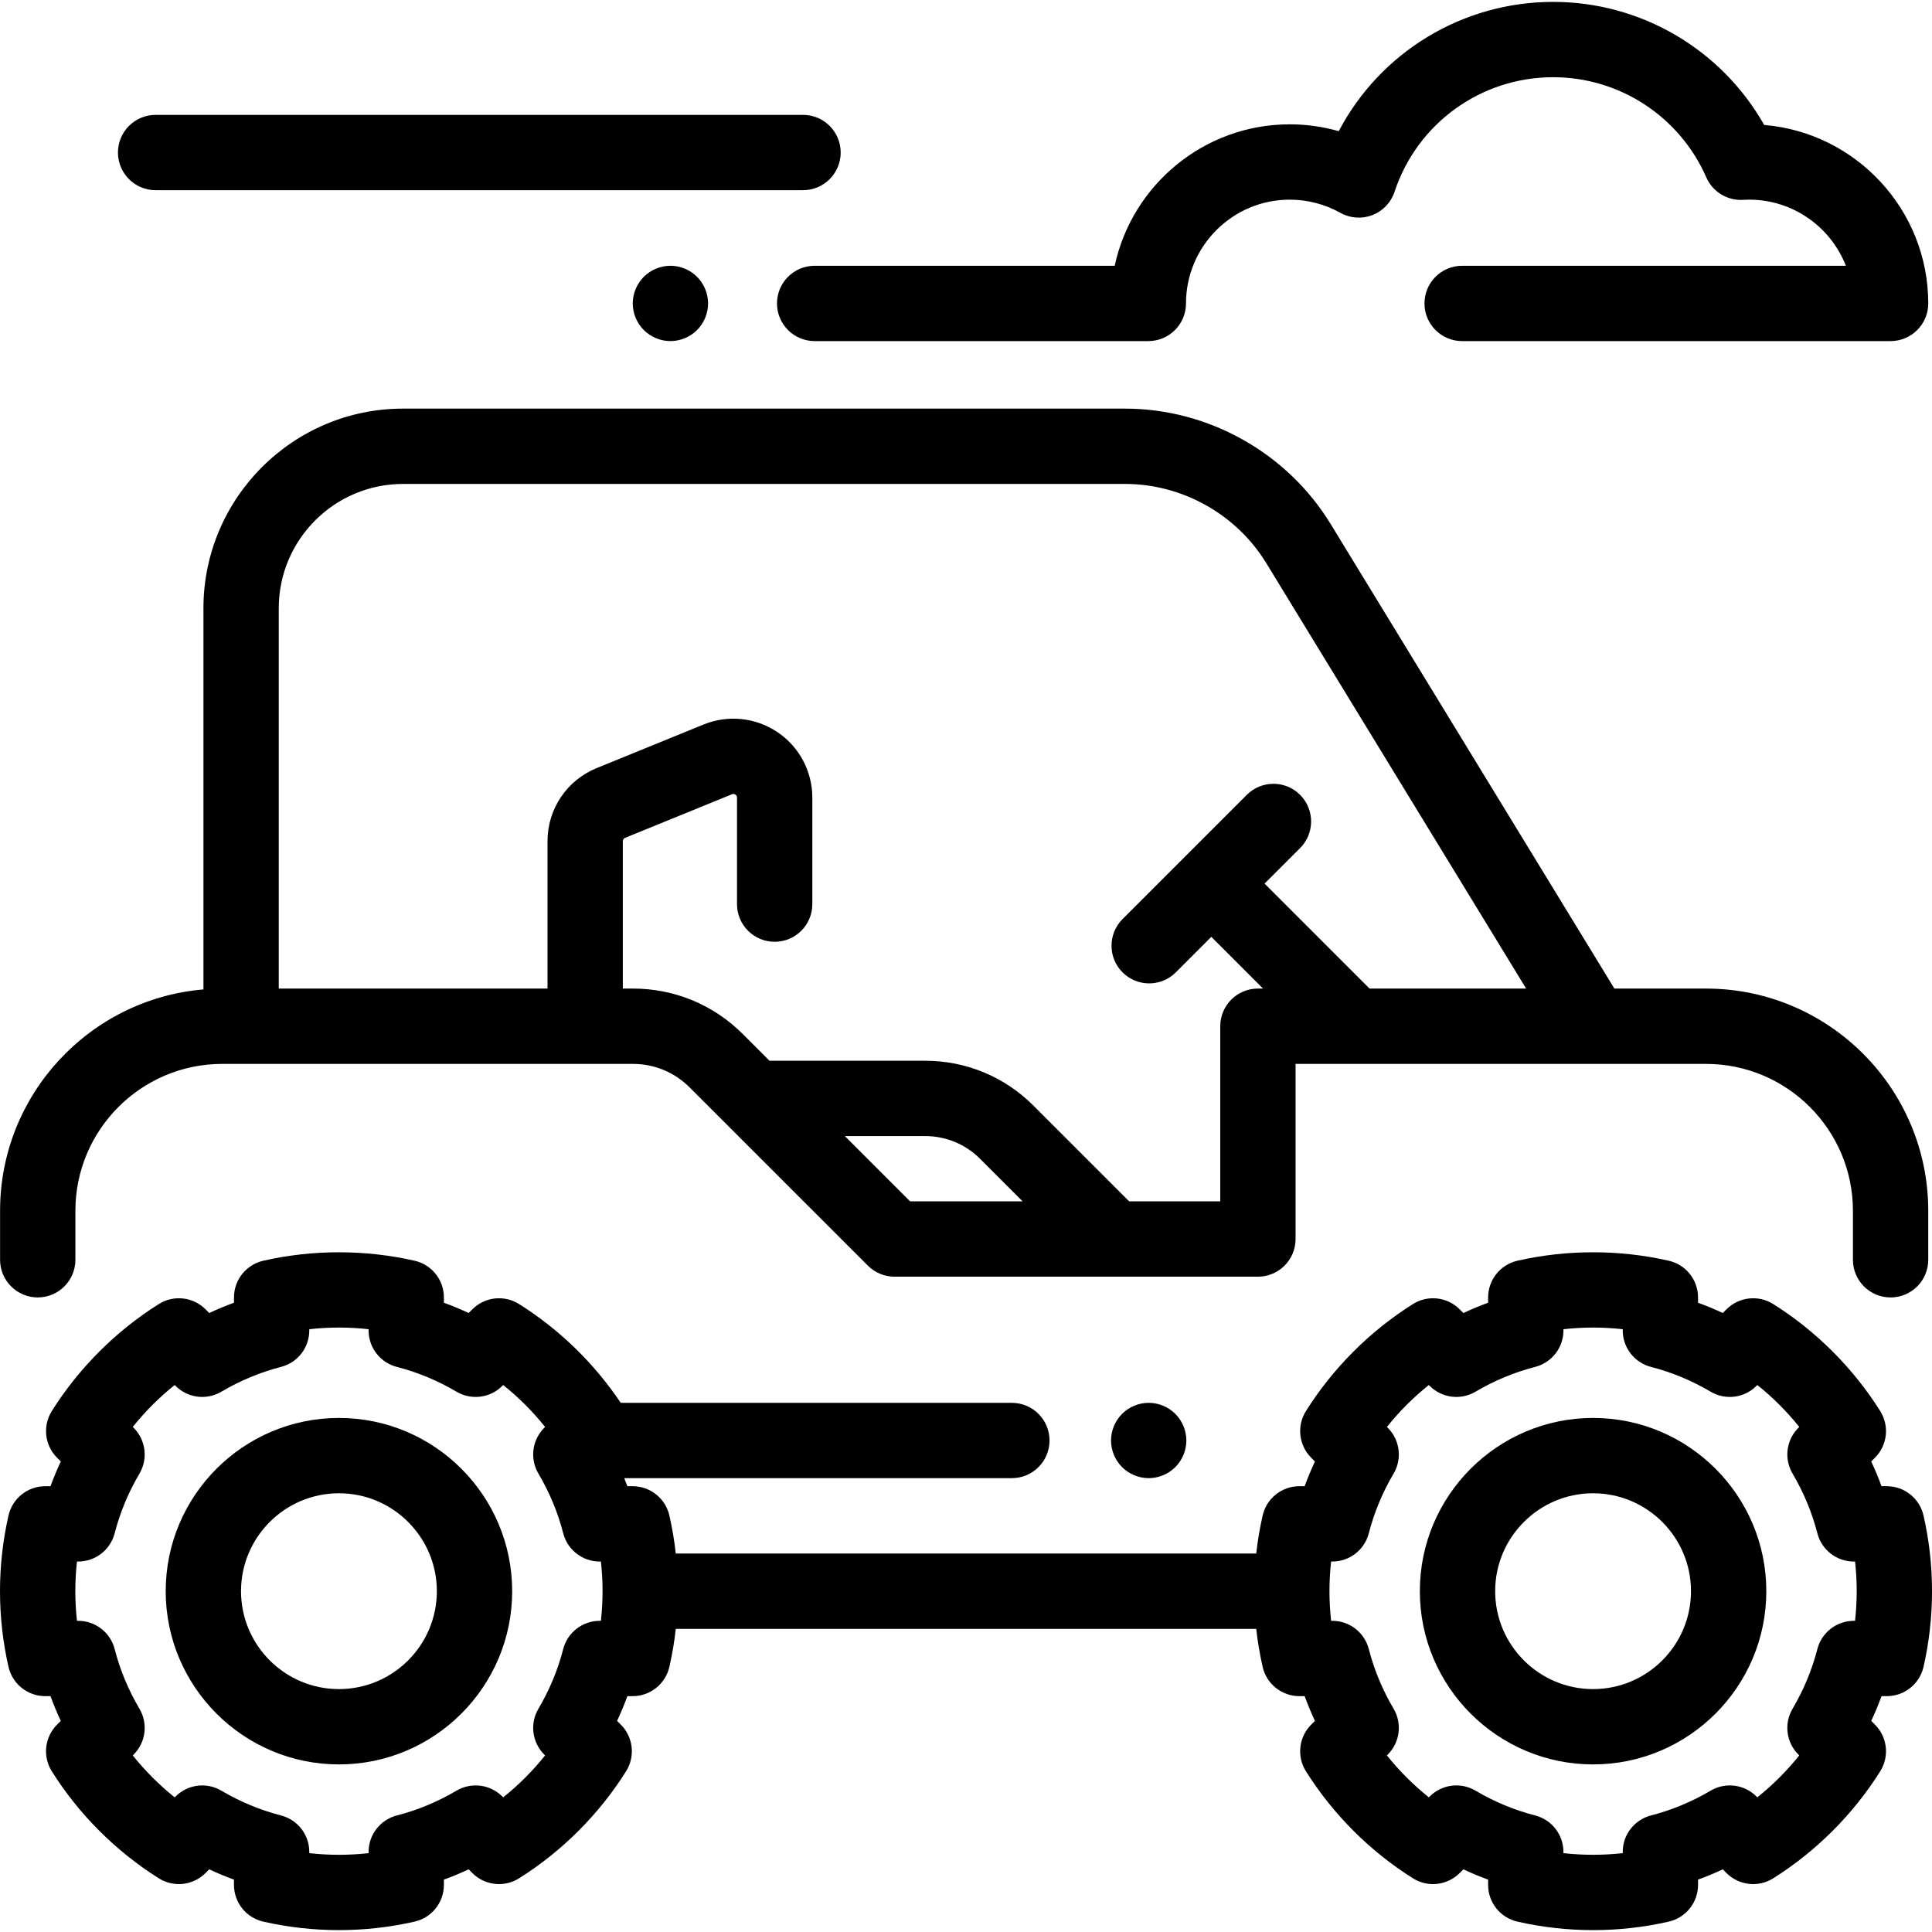 <?xml version="1.0" encoding="iso-8859-1"?>
<!-- Generator: Adobe Illustrator 19.0.0, SVG Export Plug-In . SVG Version: 6.00 Build 0)  -->
<svg version="1.1" id="Capa_1" xmlns="http://www.w3.org/2000/svg" xmlns:xlink="http://www.w3.org/1999/xlink" x="0px" y="0px"
	 viewBox="0 0 511.995 511.995" style="enable-background:new 0 0 511.995 511.995;" xml:space="preserve">
<g>
	<g>
		<path d="M89.821,375.766c-25.313,0-45.908,20.595-45.908,45.908s20.595,45.908,45.908,45.908
			c25.314,0,45.909-20.595,45.909-45.908S115.134,375.766,89.821,375.766z M89.821,447.623c-14.308,0-25.948-11.64-25.948-25.948
			s11.64-25.948,25.948-25.948c14.308,0,25.948,11.64,25.948,25.948S104.129,447.623,89.821,447.623z"/>
	</g>
</g>
<g>
	<g>
		<path d="M422.179,375.766c-25.314,0-45.908,20.595-45.908,45.908s20.595,45.908,45.908,45.908s45.908-20.595,45.908-45.908
			S447.493,375.766,422.179,375.766z M422.179,447.623c-14.308,0-25.948-11.64-25.948-25.948s11.64-25.948,25.948-25.948
			s25.948,11.64,25.948,25.948S436.487,447.623,422.179,447.623z"/>
	</g>
</g>
<g>
	<g>
		<path d="M509.747,401.618c-1.036-4.54-5.073-7.76-9.73-7.76h-1.4c-0.811-2.221-1.721-4.408-2.726-6.556l0.99-0.99
			c3.292-3.293,3.87-8.424,1.393-12.367c-7.161-11.396-16.969-21.205-28.365-28.365c-3.941-2.476-9.074-1.901-12.367,1.393
			l-0.99,0.989c-2.148-1.006-4.336-1.915-6.556-2.726v-1.4c0-4.657-3.221-8.695-7.76-9.731c-13.103-2.988-27.009-2.988-40.111,0
			c-4.541,1.036-7.76,5.074-7.76,9.731v1.4c-2.221,0.811-4.408,1.721-6.556,2.726l-0.99-0.989
			c-3.291-3.293-8.426-3.871-12.367-1.393c-11.396,7.161-21.205,16.969-28.365,28.365c-2.477,3.942-1.899,9.074,1.393,12.367
			l0.99,0.99c-1.006,2.148-1.915,4.336-2.726,6.556h-1.4c-4.657,0-8.694,3.221-9.73,7.76c-0.758,3.315-1.323,6.683-1.7,10.077
			H179.089c-0.376-3.394-0.942-6.761-1.7-10.077c-1.036-4.54-5.073-7.76-9.73-7.76h-1.4c-0.262-0.718-0.551-1.426-0.833-2.137
			h102.727c5.511,0,9.98-4.469,9.98-9.98c0-5.511-4.469-9.98-9.98-9.98H164.498c-7.014-10.466-16.286-19.483-26.947-26.182
			c-3.941-2.476-9.074-1.901-12.367,1.393l-0.99,0.989c-2.148-1.006-4.335-1.915-6.555-2.725v-1.401c0-4.657-3.222-8.695-7.76-9.731
			c-13.105-2.988-27.008-2.988-40.112,0c-4.54,1.036-7.76,5.074-7.76,9.731v1.4c-2.221,0.811-4.407,1.721-6.555,2.726l-0.99-0.989
			c-3.292-3.293-8.425-3.871-12.367-1.393c-11.396,7.161-21.205,16.969-28.365,28.365c-2.477,3.942-1.899,9.074,1.393,12.367
			l0.99,0.989c-1.006,2.149-1.916,4.337-2.726,6.557h-1.4c-4.657,0-8.694,3.221-9.73,7.76C0.758,408.168,0,414.916,0,421.675
			c0,6.758,0.758,13.507,2.253,20.058c1.036,4.539,5.074,7.758,9.73,7.758h1.4c0.81,2.221,1.721,4.408,2.726,6.557l-0.99,0.989
			c-3.292,3.293-3.87,8.424-1.393,12.367c7.161,11.395,16.968,21.204,28.363,28.365c3.941,2.476,9.074,1.9,12.367-1.393l0.991-0.99
			c2.148,1.006,4.336,1.915,6.556,2.726v1.4c0,4.657,3.221,8.694,7.76,9.73c6.548,1.495,13.295,2.253,20.057,2.253
			s13.51-0.758,20.058-2.253c4.54-1.036,7.76-5.073,7.76-9.73v-1.401c2.221-0.81,4.407-1.72,6.555-2.725l0.99,0.99
			c3.294,3.292,8.425,3.87,12.367,1.393c11.396-7.161,21.205-16.969,28.365-28.365c2.477-3.942,1.899-9.074-1.393-12.367
			l-0.99-0.989c1.006-2.149,1.916-4.337,2.726-6.557h1.4c4.657,0,8.694-3.221,9.73-7.759c0.758-3.315,1.323-6.684,1.7-10.078
			h153.821c0.376,3.394,0.942,6.762,1.7,10.078c1.036,4.539,5.073,7.759,9.73,7.759h1.4c0.811,2.221,1.721,4.408,2.726,6.556
			l-0.99,0.99c-3.292,3.293-3.87,8.424-1.393,12.367c7.161,11.396,16.969,21.205,28.365,28.365c3.94,2.476,9.074,1.9,12.367-1.393
			l0.99-0.99c2.148,1.006,4.336,1.915,6.556,2.726v1.4c0,4.657,3.221,8.694,7.758,9.73c6.548,1.495,13.295,2.253,20.058,2.253
			s13.51-0.758,20.058-2.253c4.539-1.036,7.758-5.073,7.758-9.73v-1.4c2.221-0.811,4.408-1.721,6.556-2.726l0.99,0.99
			c3.294,3.292,8.425,3.87,12.367,1.393c11.396-7.161,21.205-16.969,28.365-28.365c2.477-3.942,1.899-9.074-1.393-12.367l-0.99-0.99
			c1.006-2.148,1.915-4.336,2.726-6.556h1.4c4.657,0,8.694-3.221,9.73-7.759c1.495-6.548,2.253-13.295,2.253-20.058
			C512,414.913,511.243,408.165,509.747,401.618z M159.244,429.531h-0.323c-4.554,0-8.531,3.083-9.666,7.493
			c-1.418,5.511-3.629,10.829-6.569,15.807c-2.316,3.921-1.685,8.913,1.535,12.134l0.236,0.234
			c-3.275,4.098-7.013,7.836-11.112,11.112l-0.235-0.236c-3.222-3.219-8.213-3.85-12.133-1.536
			c-4.978,2.941-10.296,5.152-15.807,6.57c-4.41,1.136-7.492,5.112-7.492,9.666v0.323c-5.207,0.581-10.507,0.581-15.714,0v-0.323
			c0-4.554-3.082-8.53-7.492-9.666c-5.512-1.419-10.83-3.63-15.806-6.569c-3.921-2.316-8.913-1.685-12.133,1.535l-0.237,0.236
			c-4.098-3.276-7.835-7.013-11.111-11.112l0.236-0.234c3.221-3.222,3.851-8.213,1.535-12.134
			c-2.94-4.977-5.151-10.294-6.569-15.807c-1.135-4.41-5.111-7.493-9.666-7.493h-0.323c-0.291-2.604-0.438-5.229-0.438-7.856
			s0.147-5.253,0.438-7.856h0.323c4.554,0,8.531-3.083,9.666-7.493c1.418-5.511,3.629-10.829,6.569-15.806
			c2.316-3.921,1.685-8.913-1.535-12.134l-0.236-0.235c3.274-4.098,7.013-7.836,11.111-11.111l0.236,0.235
			c3.22,3.222,8.213,3.85,12.135,1.536c4.974-2.94,10.292-5.151,15.805-6.57c4.41-1.136,7.492-5.112,7.492-9.666v-0.322
			c5.209-0.583,10.505-0.583,15.714,0v0.322c0,4.554,3.082,8.53,7.492,9.666c5.511,1.418,10.829,3.63,15.806,6.57
			c3.919,2.317,8.914,1.686,12.134-1.536l0.235-0.235c4.097,3.274,7.836,7.012,11.111,11.111l-0.235,0.235
			c-3.221,3.221-3.851,8.213-1.536,12.133c2.942,4.98,5.153,10.298,6.57,15.807c1.135,4.41,5.111,7.493,9.666,7.493h0.323
			c0.29,2.603,0.437,5.228,0.437,7.856C159.682,424.303,159.535,426.927,159.244,429.531z M491.602,429.531h-0.323
			c-4.554,0-8.53,3.082-9.666,7.492c-1.419,5.511-3.63,10.831-6.57,15.808c-2.315,3.921-1.685,8.913,1.536,12.133l0.236,0.234
			c-3.275,4.098-7.013,7.836-11.112,11.112l-0.235-0.236c-3.221-3.219-8.213-3.85-12.133-1.536
			c-4.977,2.94-10.296,5.151-15.808,6.57c-4.41,1.136-7.492,5.112-7.492,9.666v0.323c-5.207,0.581-10.506,0.581-15.713,0v-0.323
			c0-4.554-3.082-8.53-7.492-9.666c-5.511-1.419-10.831-3.63-15.808-6.57c-3.919-2.314-8.911-1.685-12.133,1.536l-0.235,0.236
			c-4.098-3.276-7.836-7.013-11.112-11.112l0.236-0.234c3.221-3.221,3.851-8.213,1.536-12.133c-2.94-4.977-5.151-10.296-6.57-15.808
			c-1.136-4.41-5.112-7.492-9.666-7.492h-0.323c-0.29-2.603-0.437-5.228-0.437-7.856c0-2.629,0.147-5.254,0.437-7.856h0.323
			c4.554,0,8.53-3.082,9.666-7.492c1.419-5.511,3.63-10.831,6.57-15.808c2.315-3.921,1.685-8.913-1.536-12.133l-0.236-0.235
			c3.274-4.098,7.013-7.836,11.111-11.111l0.236,0.235c3.221,3.222,8.213,3.85,12.134,1.536c4.976-2.94,10.294-5.151,15.807-6.57
			c4.41-1.136,7.492-5.112,7.492-9.666v-0.322c5.209-0.583,10.504-0.583,15.713,0v0.322c0,4.554,3.082,8.53,7.492,9.666
			c5.512,1.419,10.831,3.63,15.807,6.57c3.92,2.317,8.914,1.686,12.134-1.536l0.236-0.235c4.097,3.274,7.836,7.012,11.111,11.111
			l-0.236,0.235c-3.221,3.221-3.851,8.213-1.536,12.133c2.94,4.977,5.151,10.296,6.57,15.808c1.136,4.41,5.112,7.492,9.666,7.492
			h0.323c0.29,2.603,0.437,5.228,0.437,7.856C492.039,424.303,491.892,426.927,491.602,429.531z"/>
	</g>
</g>
<g>
	<g>
		<path d="M452.119,261.981h-24.293L352.62,138.85c-11.513-18.851-32.387-30.562-54.477-30.562H106.808
			c-29.167,0-52.895,23.728-52.895,52.895v101.025c-30.14,2.543-53.893,27.87-53.893,58.656v12.987c0,5.51,4.468,9.979,9.98,9.979
			c5.511,0,9.98-4.469,9.98-9.98v-12.987c0-21.462,17.46-38.922,38.922-38.922H167.74c5.667,0,10.993,2.207,14.999,6.214
			l47.252,47.252c1.872,1.871,4.41,2.923,7.057,2.923h96.308c5.511,0,9.98-4.469,9.98-9.98v-46.407h108.783
			c21.462,0,38.922,17.46,38.922,38.922v12.987c0,5.511,4.469,9.98,9.98,9.98c5.511,0,9.98-4.469,9.98-9.98v-12.987
			C511.002,288.396,484.588,261.981,452.119,261.981z M241.182,318.368l-17.299-17.299h21.279c5.51,0,10.69,2.145,14.584,6.041
			l11.258,11.258H241.182z M362.941,261.98l-27.82-27.82l9.41-9.41c3.897-3.897,3.897-10.217,0-14.115
			c-3.898-3.896-10.216-3.896-14.115,0l-32.934,32.934c-3.897,3.897-3.897,10.217,0,14.115c1.949,1.948,4.503,2.923,7.057,2.923
			c2.554,0,5.108-0.975,7.057-2.923l9.41-9.41l13.705,13.705h-1.354c-5.511,0-9.98,4.469-9.98,9.98v46.407h-24.143l-25.371-25.372
			c-7.666-7.666-17.857-11.886-28.699-11.886h-41.241l-7.07-7.07c-7.776-7.776-18.116-12.059-29.114-12.059h-2.683v-39.05
			c0-0.394,0.235-0.745,0.602-0.894l28.327-11.548c0.13-0.053,0.476-0.194,0.902,0.093s0.426,0.661,0.426,0.801v28.222
			c0,5.511,4.469,9.98,9.98,9.98c5.511,0,9.98-4.469,9.98-9.98v-28.222c0-6.98-3.458-13.472-9.252-17.365
			c-5.791-3.893-13.109-4.646-19.573-2.011l-28.325,11.547c-7.914,3.225-13.028,10.831-13.028,19.377v39.05H73.874V161.18
			c0-18.159,14.773-32.933,32.934-32.933h191.334c15.183,0,29.53,8.048,37.443,21.006l68.853,112.727H362.941z"/>
	</g>
</g>
<g>
	<g>
		<path d="M311.468,374.685c-1.855-1.856-4.43-2.924-7.055-2.924c-2.625,0-5.199,1.067-7.056,2.924
			c-1.856,1.856-2.924,4.431-2.924,7.056c0,2.625,1.067,5.2,2.924,7.055c1.856,1.856,4.431,2.925,7.056,2.925
			c2.625,0,5.2-1.068,7.055-2.925c1.856-1.855,2.925-4.43,2.925-7.055C314.393,379.116,313.325,376.542,311.468,374.685z"/>
	</g>
</g>
<g>
	<g>
		<path d="M467.525,33.114C456.205,13.109,434.91,0.501,411.605,0.501c-24.16,0-45.858,13.411-56.827,34.259
			c-4.207-1.195-8.579-1.81-12.978-1.81c-22.748,0-41.801,16.089-46.398,37.483H215.89c-5.511,0-9.98,4.469-9.98,9.98
			c0,5.511,4.469,9.98,9.98,9.98h88.427c5.511,0,9.98-4.469,9.98-9.98c0-15.165,12.337-27.503,27.503-27.503
			c4.695,0,9.332,1.208,13.41,3.493c2.599,1.456,5.714,1.674,8.491,0.598c2.776-1.078,4.928-3.341,5.863-6.17
			c6.009-18.165,22.904-30.369,42.041-30.369c17.587,0,33.514,10.418,40.577,26.543c1.676,3.824,5.557,6.199,9.724,5.959
			c0.541-0.032,1.085-0.054,1.634-0.054c11.647,0,21.626,7.276,25.63,17.523H387.477c-5.511,0-9.98,4.469-9.98,9.98
			c0,5.511,4.469,9.98,9.98,9.98h113.545c5.511,0,9.98-4.469,9.98-9.98C511.002,55.583,491.838,35.145,467.525,33.114z"/>
	</g>
</g>
<g>
	<g>
		<path d="M184.721,73.356c-1.855-1.856-4.43-2.925-7.055-2.925s-5.199,1.069-7.056,2.925c-1.856,1.855-2.924,4.43-2.924,7.055
			c0,2.626,1.067,5.201,2.924,7.056c1.856,1.856,4.431,2.924,7.056,2.924s5.2-1.067,7.055-2.924c1.856-1.855,2.925-4.43,2.925-7.056
			C187.646,77.786,186.578,75.212,184.721,73.356z"/>
	</g>
</g>
<g>
	<g>
		<path d="M212.809,30.442H41.238c-5.511,0-9.98,4.469-9.98,9.98c0,5.511,4.469,9.98,9.98,9.98h171.571
			c5.511,0,9.98-4.469,9.98-9.98C222.789,34.911,218.32,30.442,212.809,30.442z"/>
	</g>
</g>
<g>
</g>
<g>
</g>
<g>
</g>
<g>
</g>
<g>
</g>
<g>
</g>
<g>
</g>
<g>
</g>
<g>
</g>
<g>
</g>
<g>
</g>
<g>
</g>
<g>
</g>
<g>
</g>
<g>
</g>
</svg>
